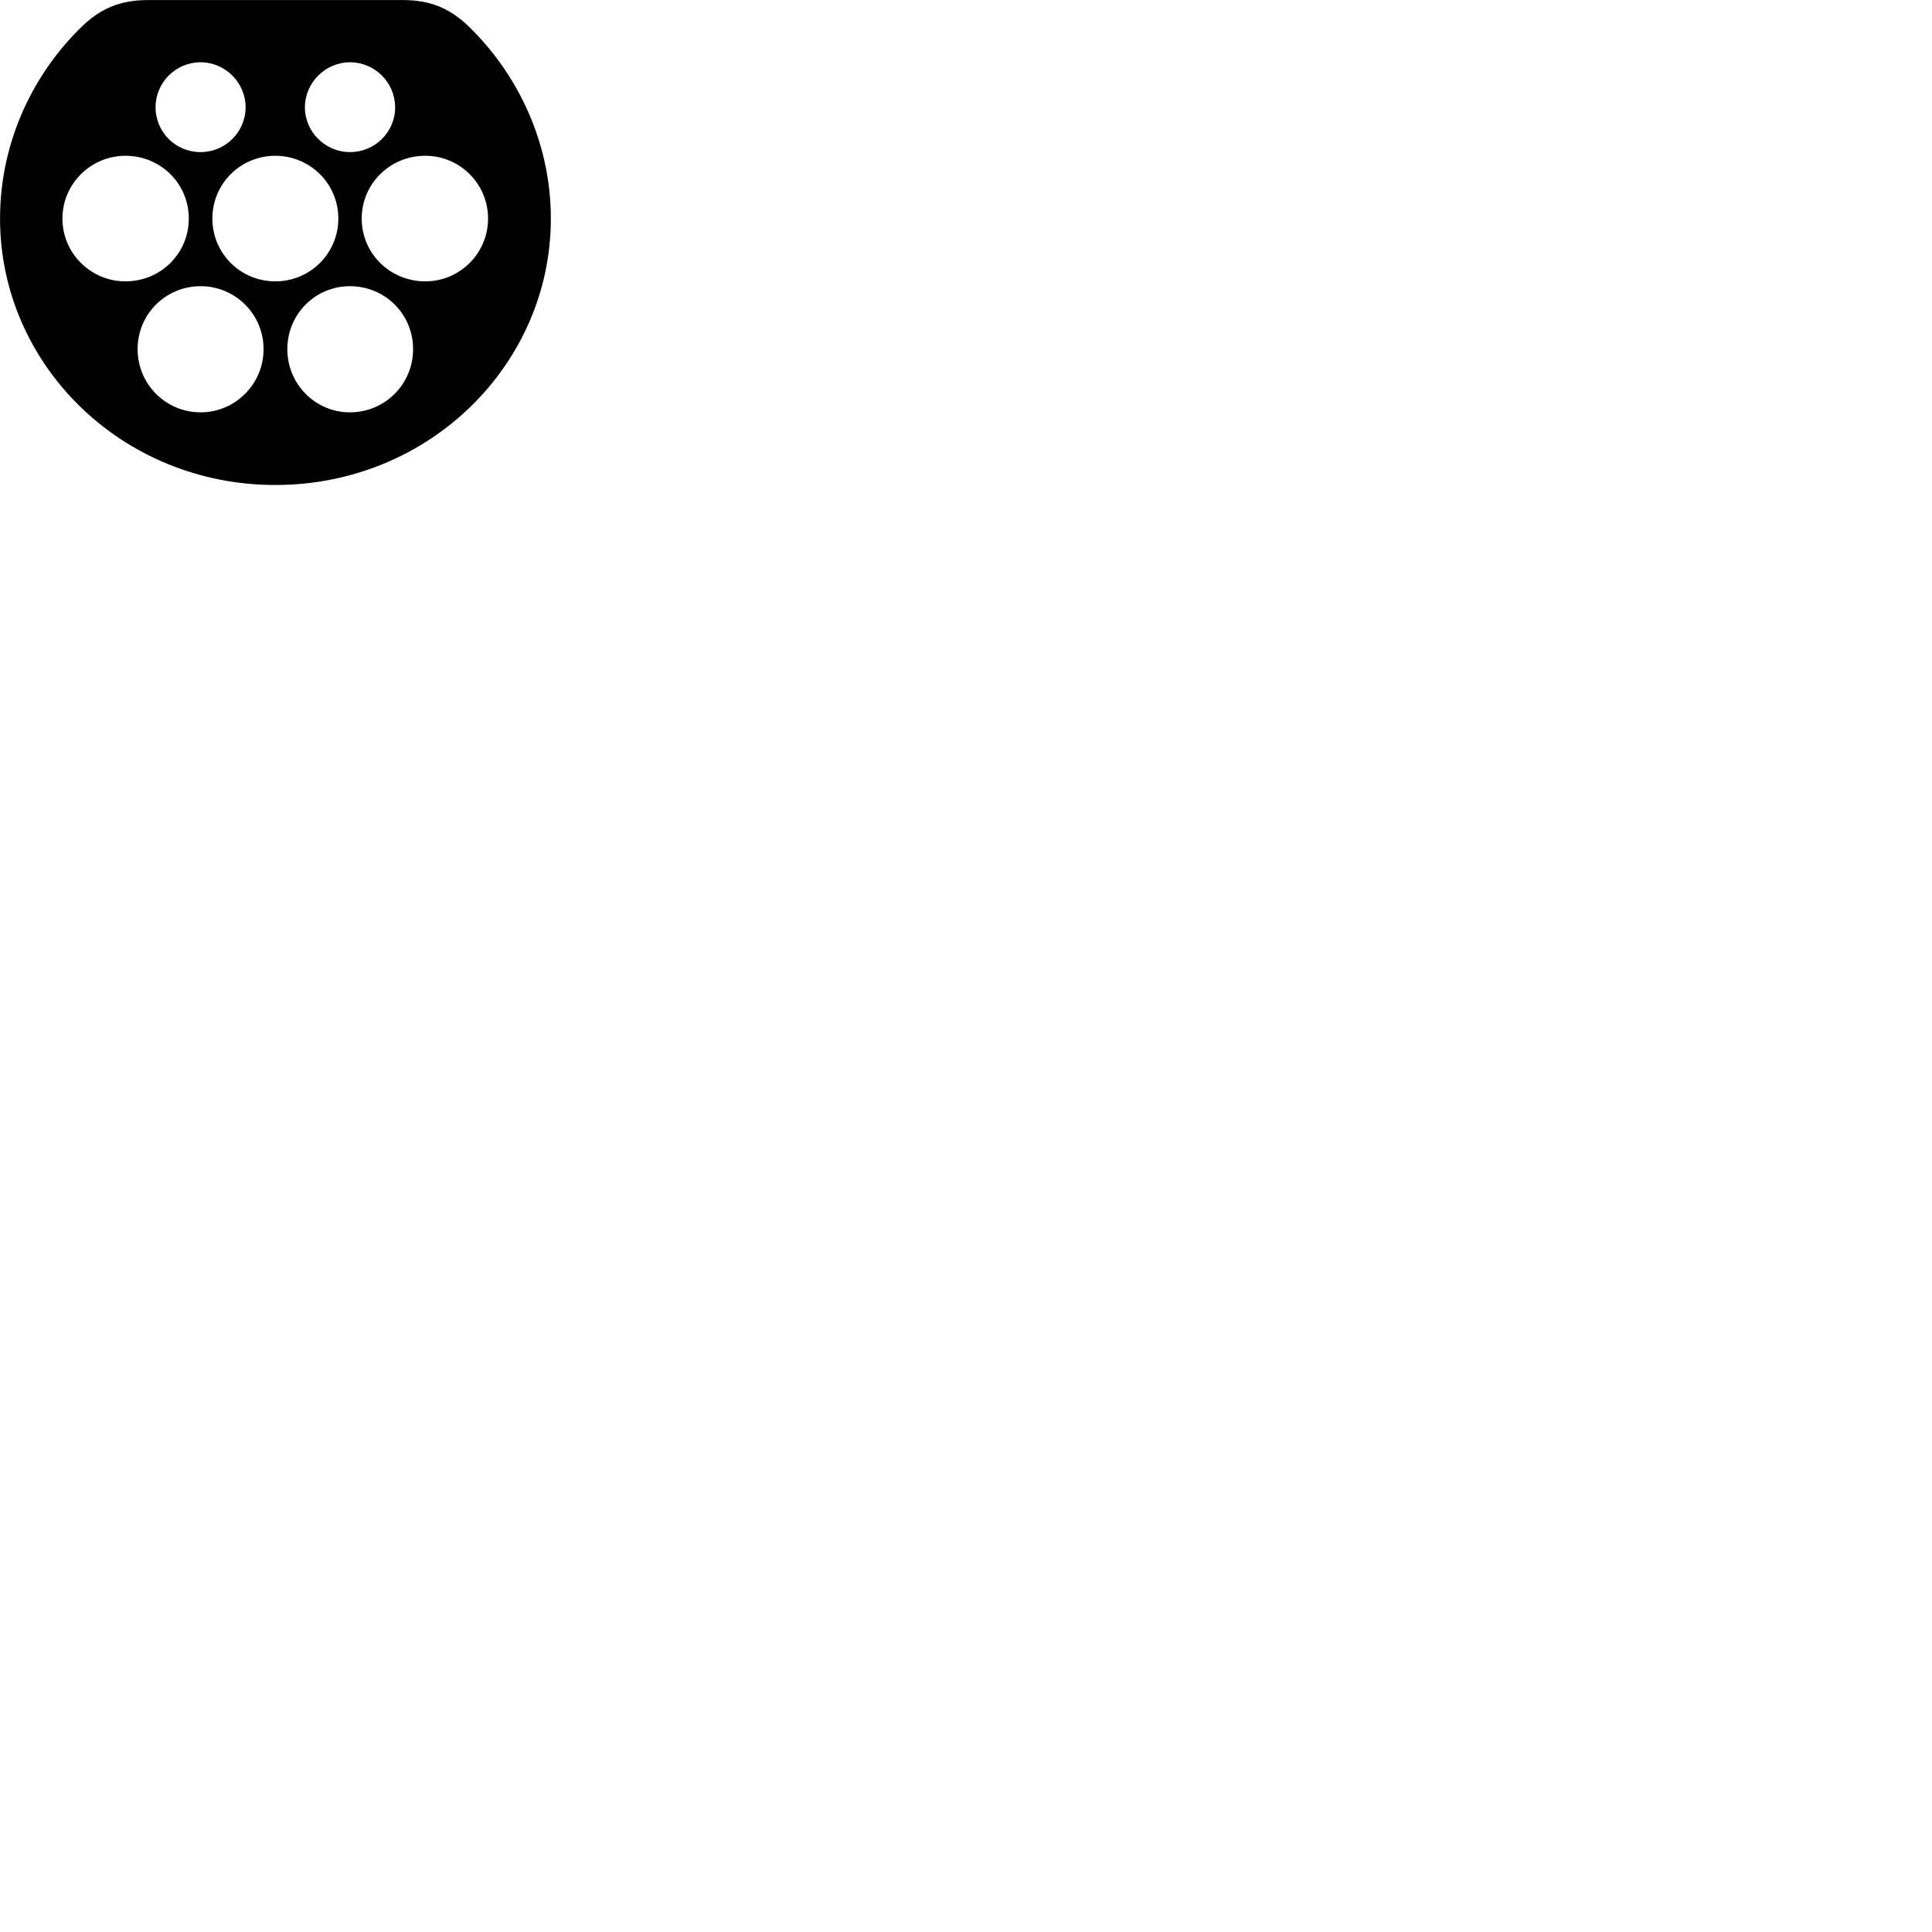 
        <svg xmlns="http://www.w3.org/2000/svg" viewBox="0 0 100 100">
            <path d="M14.252 25.103C22.232 25.103 28.512 18.843 28.512 11.313C28.512 7.333 26.762 3.763 24.192 1.303C23.242 0.413 22.242 0.003 20.852 0.003H7.662C6.262 0.003 5.262 0.413 4.312 1.303C1.732 3.763 0.002 7.333 0.002 11.313C0.002 18.843 6.272 25.103 14.252 25.103ZM10.382 7.873C9.092 7.873 8.052 6.843 8.052 5.553C8.052 4.273 9.092 3.223 10.382 3.223C11.652 3.223 12.712 4.273 12.712 5.553C12.712 6.843 11.652 7.873 10.382 7.873ZM18.112 7.873C16.852 7.873 15.782 6.843 15.782 5.553C15.782 4.273 16.852 3.223 18.112 3.223C19.402 3.223 20.452 4.273 20.452 5.553C20.452 6.843 19.402 7.873 18.112 7.873ZM6.492 14.563C4.712 14.563 3.232 13.123 3.232 11.313C3.232 9.503 4.712 8.063 6.492 8.063C8.312 8.063 9.772 9.503 9.772 11.313C9.772 13.123 8.312 14.563 6.492 14.563ZM14.252 14.563C12.452 14.563 10.992 13.123 10.992 11.313C10.992 9.503 12.452 8.063 14.252 8.063C16.042 8.063 17.512 9.503 17.512 11.313C17.512 13.123 16.042 14.563 14.252 14.563ZM22.012 14.563C20.192 14.563 18.722 13.123 18.722 11.313C18.722 9.503 20.192 8.063 22.012 8.063C23.792 8.063 25.262 9.503 25.262 11.313C25.262 13.123 23.792 14.563 22.012 14.563ZM10.382 21.343C8.582 21.343 7.122 19.883 7.122 18.073C7.122 16.253 8.582 14.813 10.382 14.813C12.172 14.813 13.642 16.253 13.642 18.073C13.642 19.883 12.172 21.343 10.382 21.343ZM18.112 21.343C16.322 21.343 14.872 19.883 14.872 18.073C14.872 16.253 16.322 14.813 18.112 14.813C19.922 14.813 21.382 16.253 21.382 18.073C21.382 19.883 19.922 21.343 18.112 21.343Z" />
        </svg>
    